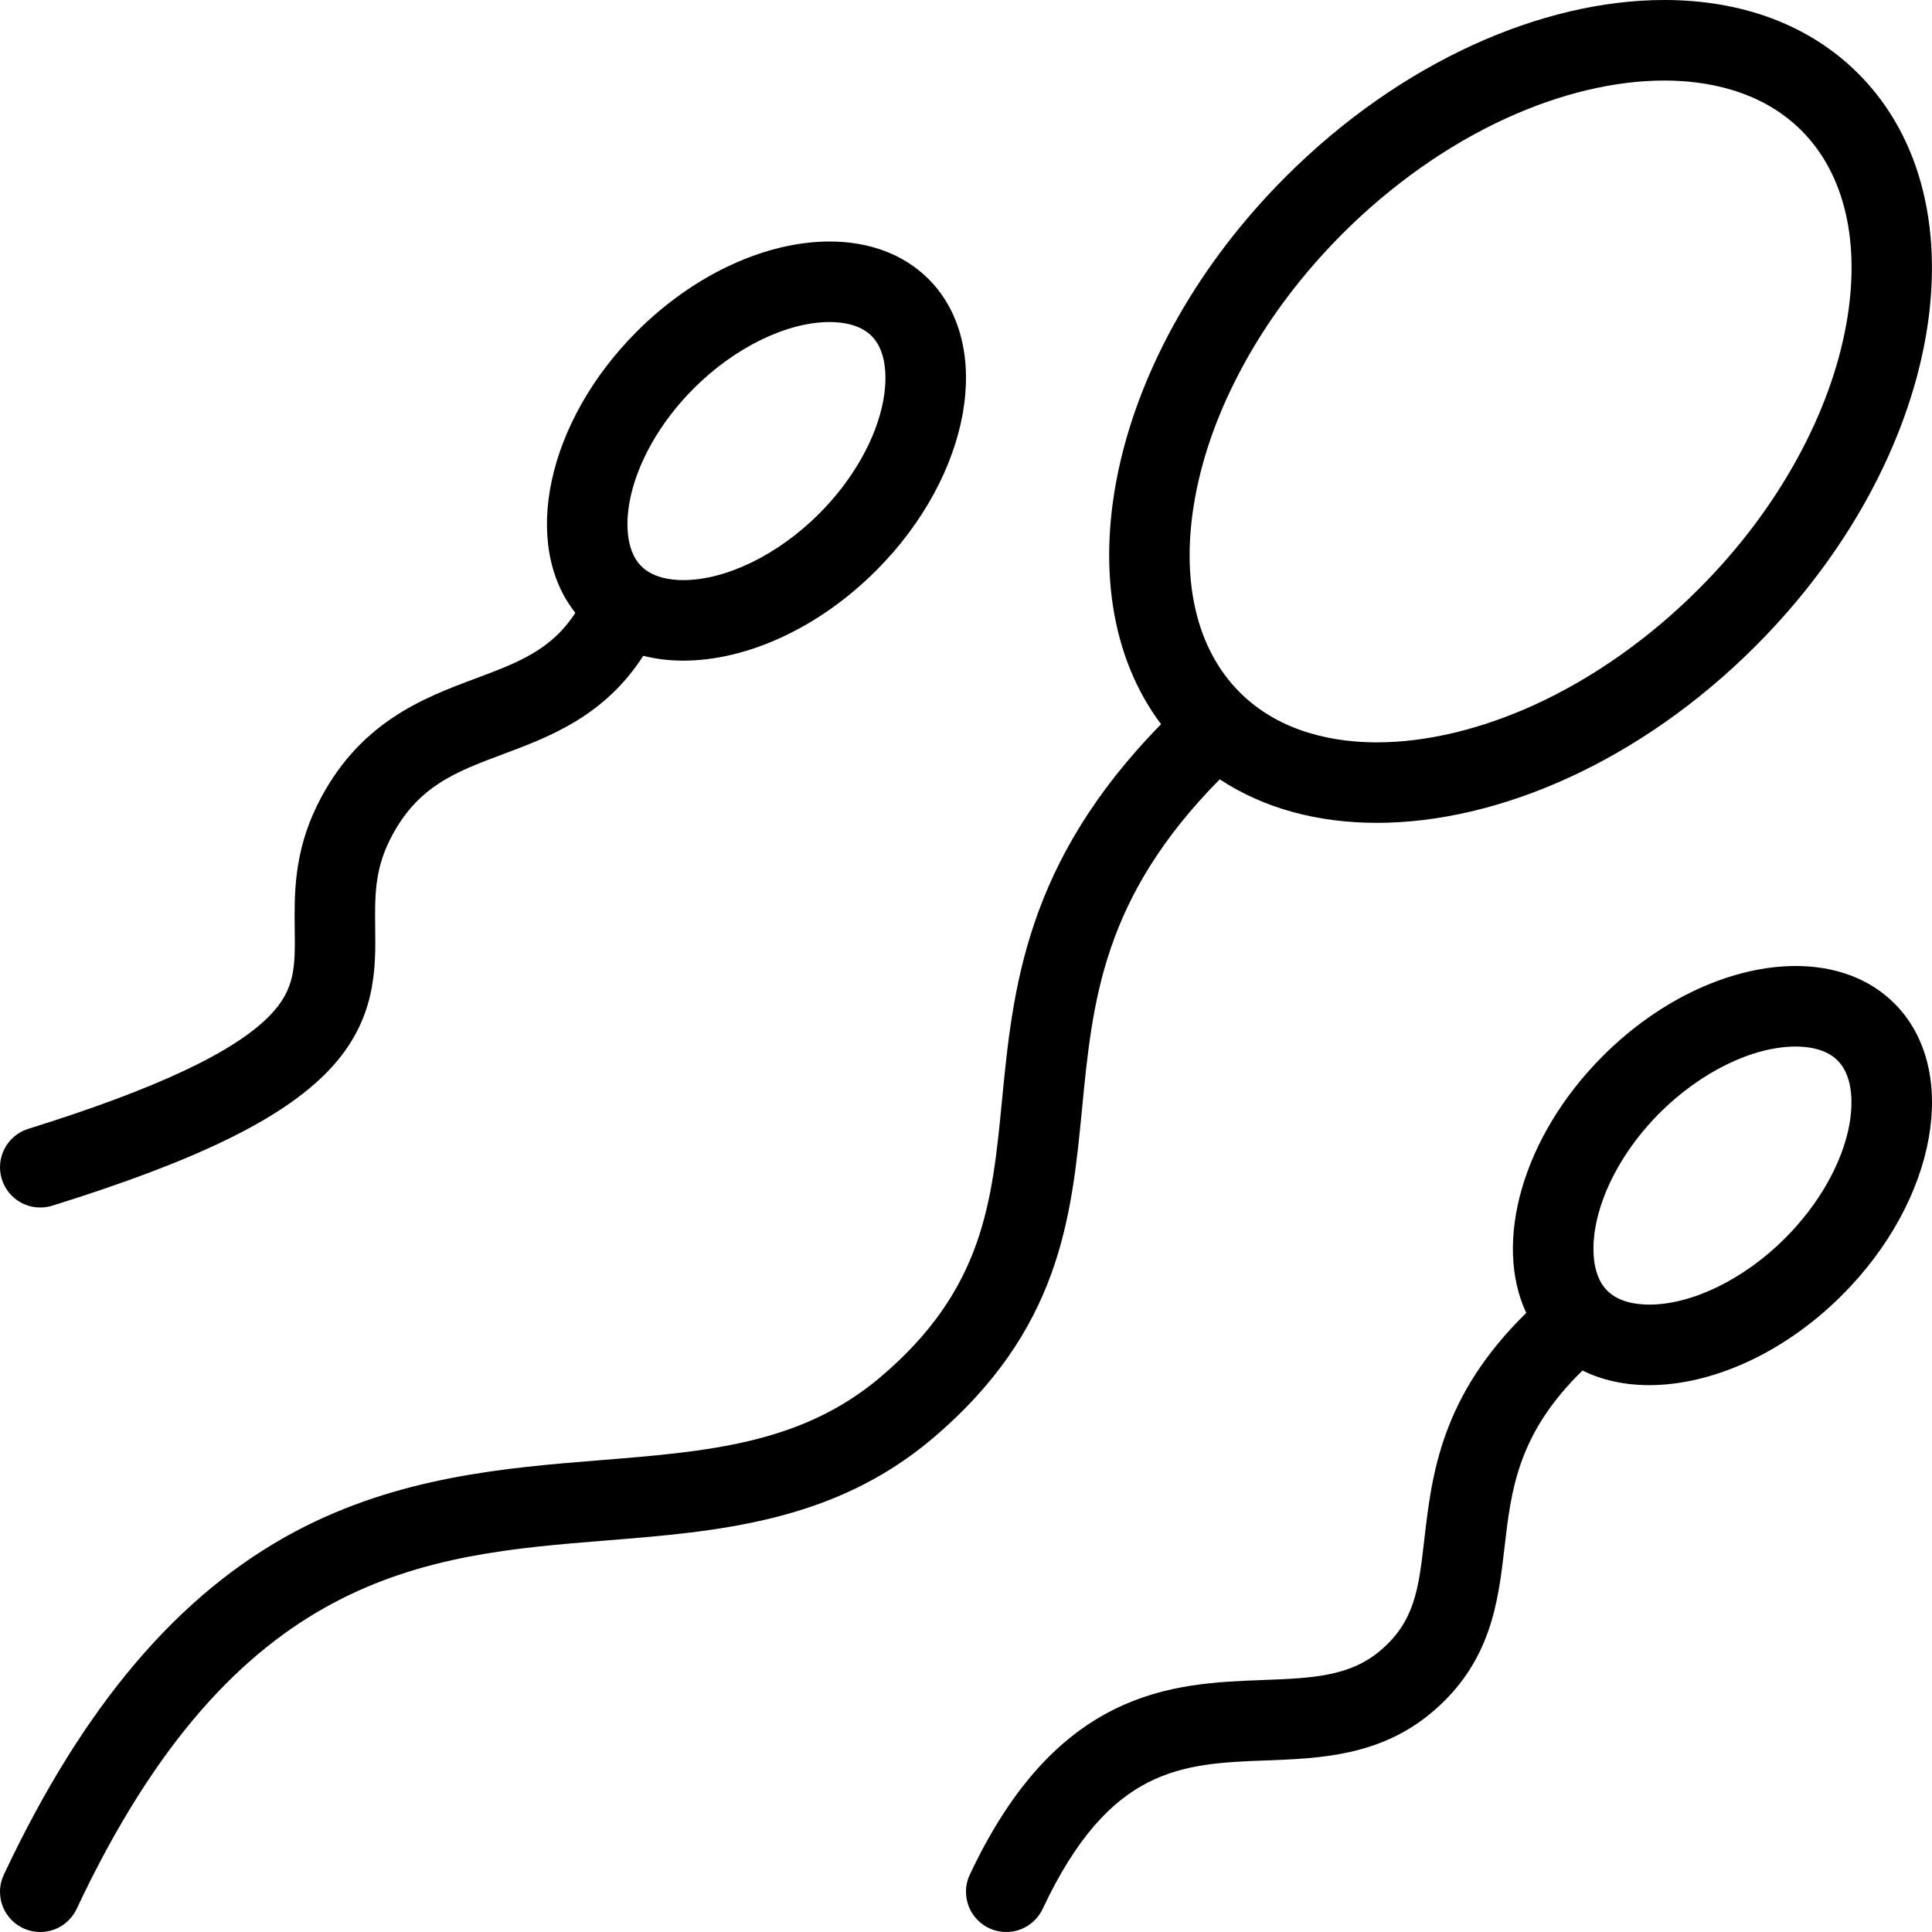 <?xml version="1.0" encoding="iso-8859-1"?>
<!-- Generator: Adobe Illustrator 19.0.0, SVG Export Plug-In . SVG Version: 6.00 Build 0)  -->
<svg version="1.1" id="Layer_1" xmlns="http://www.w3.org/2000/svg" xmlns:xlink="http://www.w3.org/1999/xlink" x="0px" y="0px"
	 viewBox="0 0 512.002 512.002" style="enable-background:new 0 0 512.002 512.002;" xml:space="preserve">
<g>
	<g>
		<path d="M492.47,19.515C479.314,6.328,461.189,0,441.064,0c-32.344,0-69.845,16.344-100.313,46.813
			c-46.43,46.438-60.039,109.172-33.055,145.109c-36.023,36.719-39.281,70.141-42.164,99.812
			c-2.617,26.906-4.875,50.125-32.304,73.298c-20.898,17.641-45.602,19.641-74.204,21.938c-25,2.016-53.328,4.312-80.719,18.859
			c-30.953,16.438-56.227,46.203-77.281,90.969c-0.648,1.391-1.023,2.923-1.023,4.548c0,5.891,4.773,10.656,10.664,10.656
			c4.266,0,7.938-2.5,9.648-6.125c42.188-89.719,92.133-93.75,140.422-97.641c29.562-2.375,60.133-4.844,86.258-26.906
			c34.054-28.767,36.953-58.642,39.765-87.517c2.782-28.687,5.438-55.859,36.485-87.281c11.797,7.766,26.102,11.531,41.633,11.531
			c32.345,0,69.845-16.328,100.313-46.797C514.627,121.828,526.845,53.891,492.47,19.515z M489.284,85.953
			c-2.125,11.688-6.438,23.578-12.875,35.359c-6.812,12.484-15.656,24.219-26.312,34.859c-12.906,12.922-27.875,23.484-43.25,30.531
			c-14.344,6.562-28.845,10.031-41.97,10.031c-10.531,0-25.375-2.297-36.336-13.266c-11.532-11.528-15.751-29.763-11.876-51.357
			c2.094-11.672,6.422-23.562,12.844-35.344c6.805-12.5,15.68-24.219,26.305-34.875c12.938-12.922,27.875-23.469,43.282-30.517
			c14.312-6.562,28.844-10.031,41.969-10.031c10.531,0,25.375,2.297,36.344,13.25C488.94,46.141,493.159,64.375,489.284,85.953z"/>
	</g>
</g>
<g>
	<g>
		<path d="M502.064,265.939c-6.719-6.719-15.938-9.938-26.188-9.938c-16.5,0-35.594,8.328-51.094,23.844
			c-21.312,21.312-29.062,49.375-20.312,68.094c-22.626,22.142-25.001,42.829-27.001,59.938c-1.5,13.141-2.5,21.812-11.719,29.594
			c-8.156,6.875-18.219,7.266-30.992,7.75c-12.094,0.453-25.797,0.969-39.531,7.797c-15.469,7.688-27.969,22-38.211,43.781
			c-0.648,1.375-1.015,2.922-1.015,4.547c0,5.891,4.773,10.656,10.664,10.656c4.266,0,7.945-2.5,9.656-6.125
			c17.75-37.766,36.984-38.5,59.25-39.344c14.148-0.531,30.18-1.141,43.93-12.766c15.688-13.234,17.532-29.281,19.188-43.453
			c1.781-15.516,3.5-30.328,20.688-47.109c5.25,2.594,11.25,3.875,17.688,3.875c16.469,0,35.562-8.328,51.094-23.845
			C513.346,318.048,519.564,283.454,502.064,265.939z M490.127,297.939c-1.844,10.203-8.062,21.203-17.062,30.203
			c-10.844,10.859-24.625,17.594-36,17.594c-3.375,0-8.062-0.641-11.125-3.688c-4.719-4.734-3.75-13.391-3.125-16.906
			c1.844-10.203,8.031-21.219,17.031-30.219c10.875-10.844,24.656-17.578,36.031-17.578c3.375,0,8.062,0.641,11.094,3.688
			C491.721,285.767,490.752,294.423,490.127,297.939z"/>
	</g>
</g>
<g>
	<g>
		<path d="M246.063,73.938c-6.718-6.703-15.944-9.937-26.194-9.937c-16.477,0-35.57,8.328-51.094,23.844
			c-23.938,23.938-30.727,56.375-16.305,74.562c-6.375,9.875-15.266,13.219-26.5,17.422c-13.844,5.172-31.078,11.625-41.891,33.516
			c-6.227,12.625-6.086,23.828-5.977,32.828c0.125,9.906,0.195,15.891-6.508,22.859c-9.375,9.75-30.328,19.594-64.055,30.109
			c-4.366,1.344-7.538,5.391-7.538,10.204c0,5.89,4.773,10.656,10.664,10.656c1.133,0,2.219-0.172,3.242-0.5
			c38.273-11.922,60.812-22.938,73.07-35.688c12.766-13.266,12.594-26.938,12.453-37.906c-0.094-8.094-0.188-15.078,3.781-23.109
			c7.062-14.328,17.289-18.141,30.234-22.984c12.219-4.578,26.735-10.016,37.024-26.016c3.352,0.844,6.906,1.281,10.602,1.281
			c16.469,0,35.57-8.328,51.086-23.844C257.344,126.047,263.563,91.454,246.063,73.938z M234.119,105.939
			c-1.836,10.203-8.047,21.203-17.047,30.203c-10.844,10.859-24.641,17.594-36,17.594c-3.391,0-8.062-0.641-11.117-3.688
			c-4.727-4.735-3.774-13.391-3.141-16.906c1.836-10.203,8.047-21.219,17.047-30.219c10.852-10.844,24.648-17.578,36.008-17.578
			c3.383,0,8.062,0.641,11.109,3.688C235.712,93.767,234.751,102.424,234.119,105.939z"/>
	</g>
</g>
<g>
</g>
<g>
</g>
<g>
</g>
<g>
</g>
<g>
</g>
<g>
</g>
<g>
</g>
<g>
</g>
<g>
</g>
<g>
</g>
<g>
</g>
<g>
</g>
<g>
</g>
<g>
</g>
<g>
</g>
</svg>
